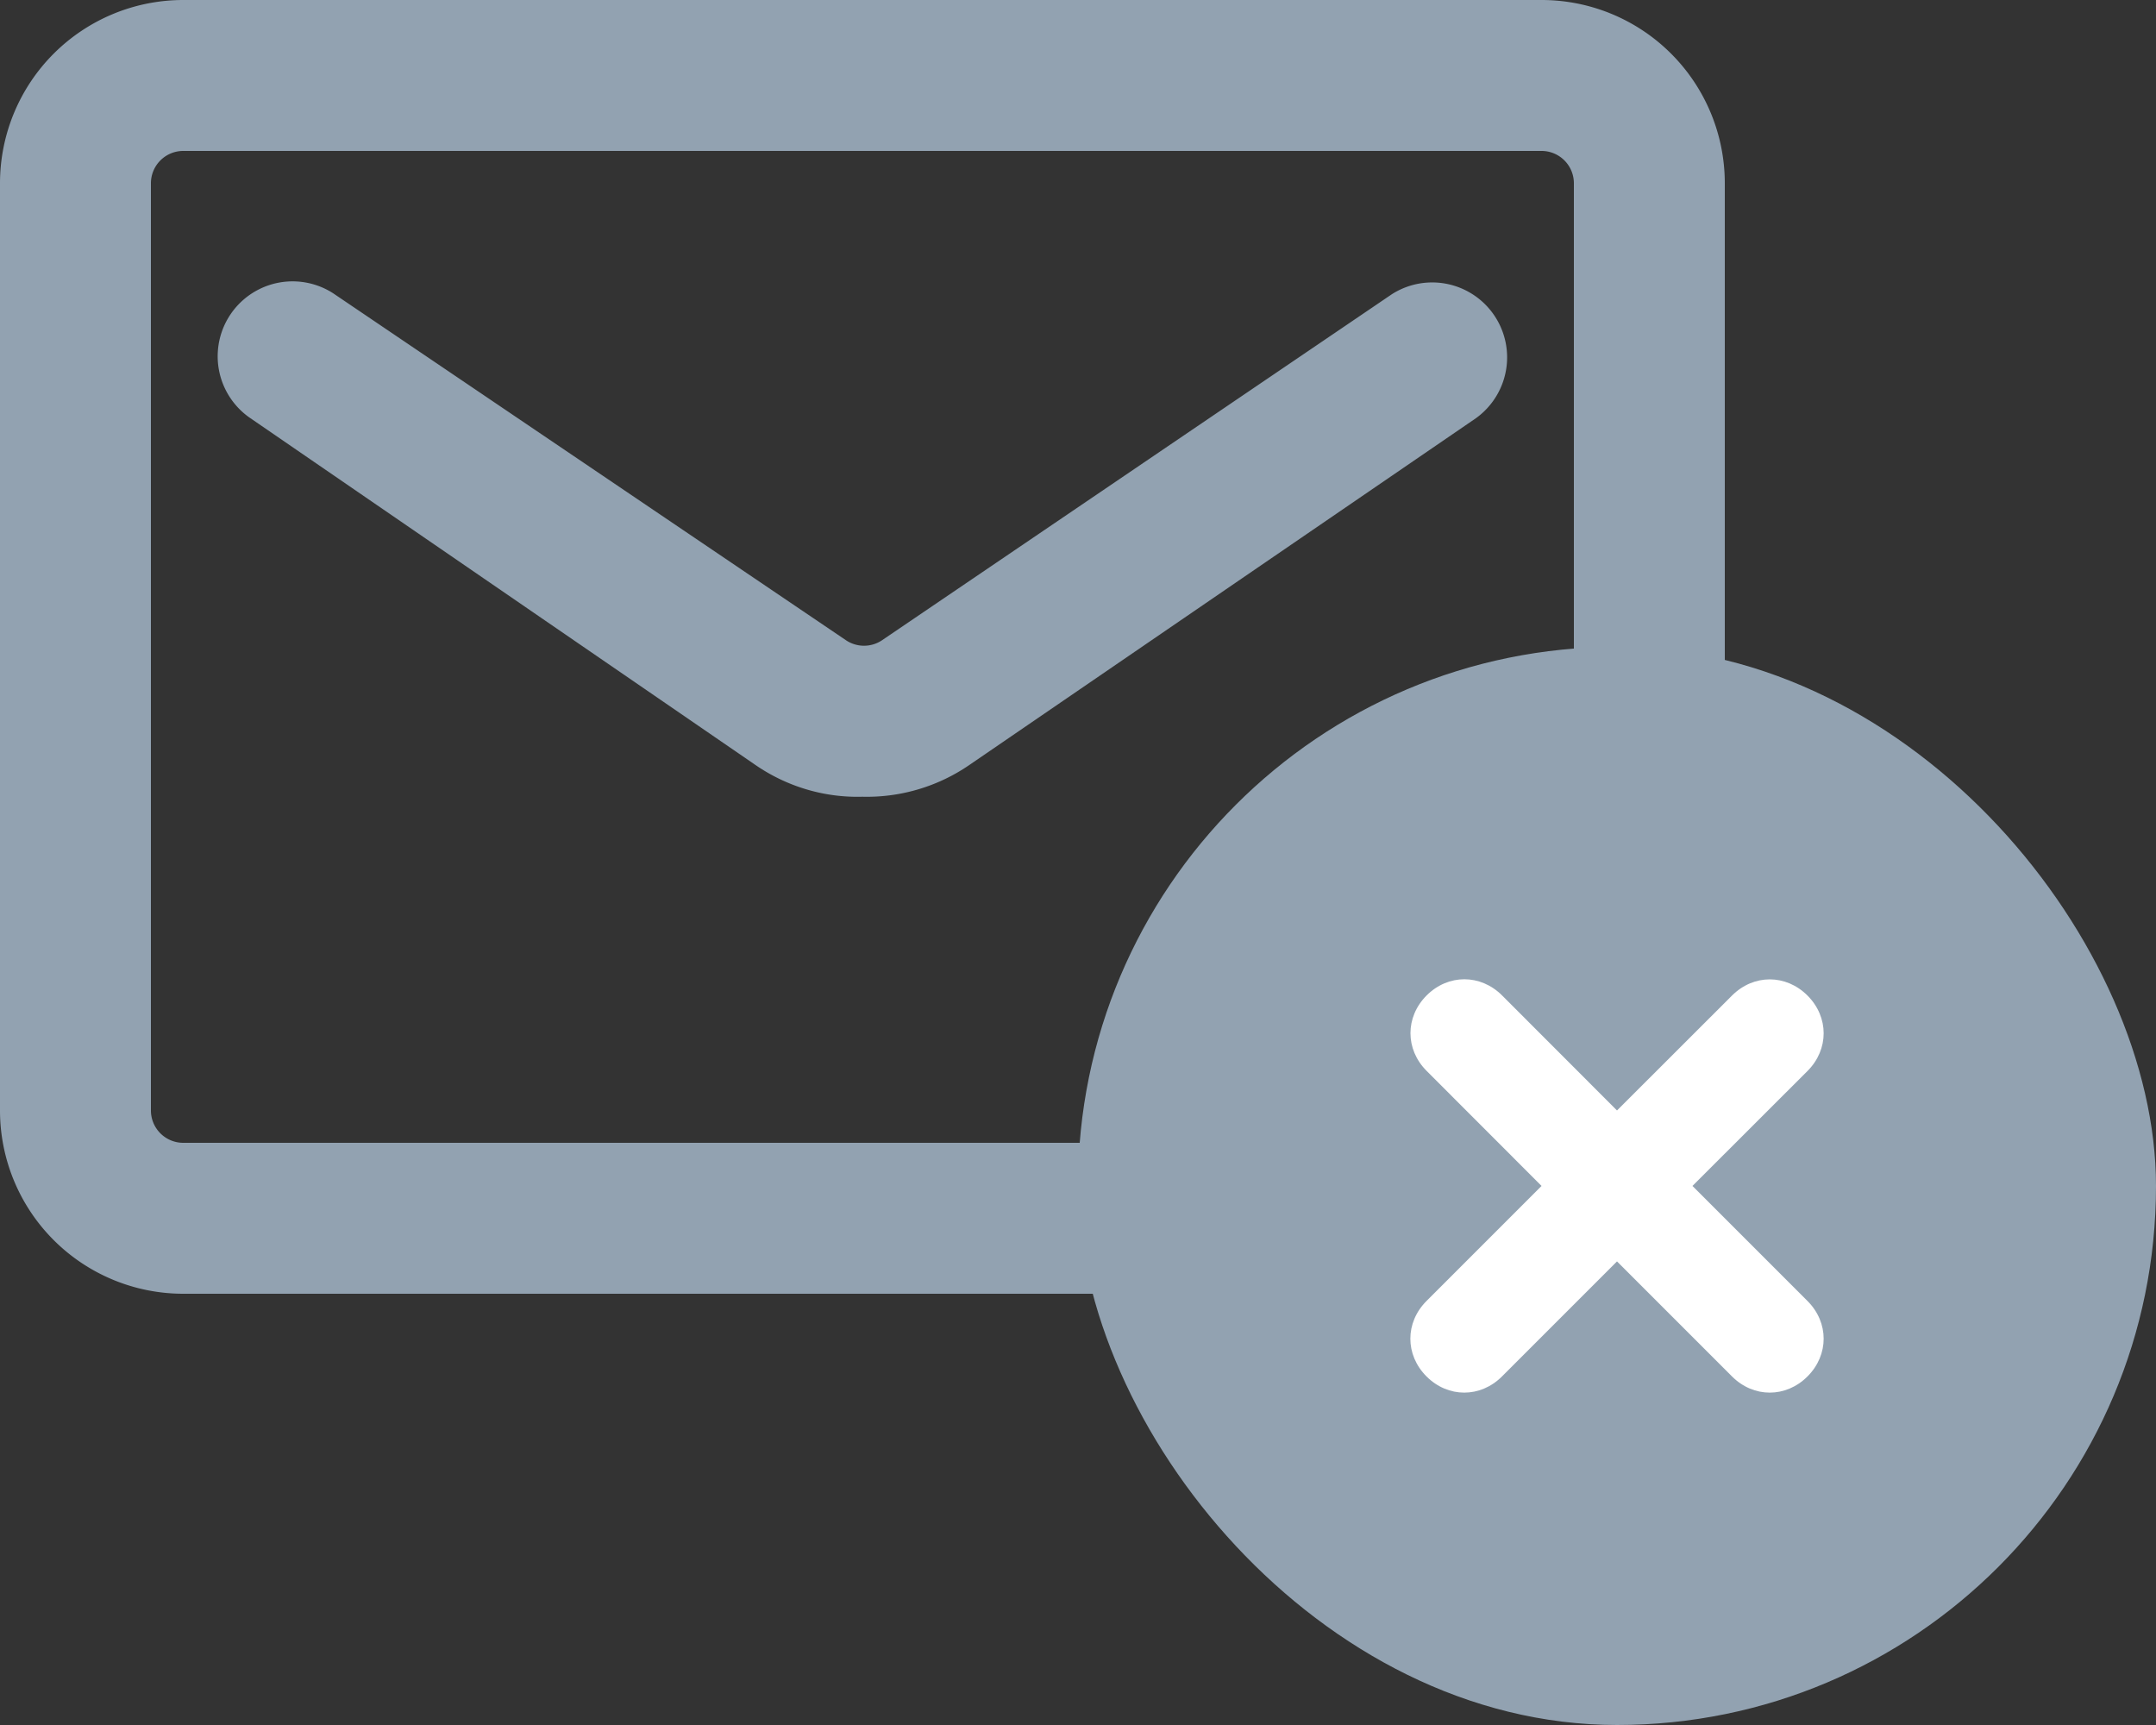 <svg xmlns="http://www.w3.org/2000/svg" width="20" height="16" fill="none" viewBox="0 0 20 16"><rect x="0" y="0" width="20" height="16" fill="#333333" stroke="none"/><path fill="#92A2B1" fill-rule="evenodd" d="M0 10.3A1.7 1.7 0 001.7 12h12.6a1.7 1.7 0 001.7-1.7V1.7A1.7 1.7 0 0014.3 0H1.7A1.7 1.7 0 000 1.7v8.6zm1.4-8.6a.3.3 0 01.3-.3h12.6a.3.3 0 01.3.3v8.6a.3.3 0 01-.3.3H1.7a.3.3 0 01-.3-.3V1.7zM7 7.09c.293.204.643.31 1 .3a1.68 1.68 0 001-.3l4.69-3.21a.695.695 0 00-.78-1.15L8.18 5.94a.3.3 0 01-.33 0L3.09 2.72a.695.695 0 00-.78 1.15L7 7.09z" clip-rule="evenodd"/><rect width="10" height="10" x="10" y="6" fill="#92A2B1" rx="5"/><path fill="#fff" d="M15.7 11l1.067-1.066c.2-.2.2-.5 0-.7-.2-.2-.5-.2-.7 0L15 10.3l-1.066-1.067c-.2-.2-.5-.2-.7 0-.2.2-.2.5 0 .7L14.3 11l-1.067 1.067c-.2.2-.2.5 0 .7.2.2.5.2.7 0L15 11.7l1.067 1.067c.2.2.5.2.7 0 .2-.2.2-.5 0-.7L15.7 11z"/></svg>